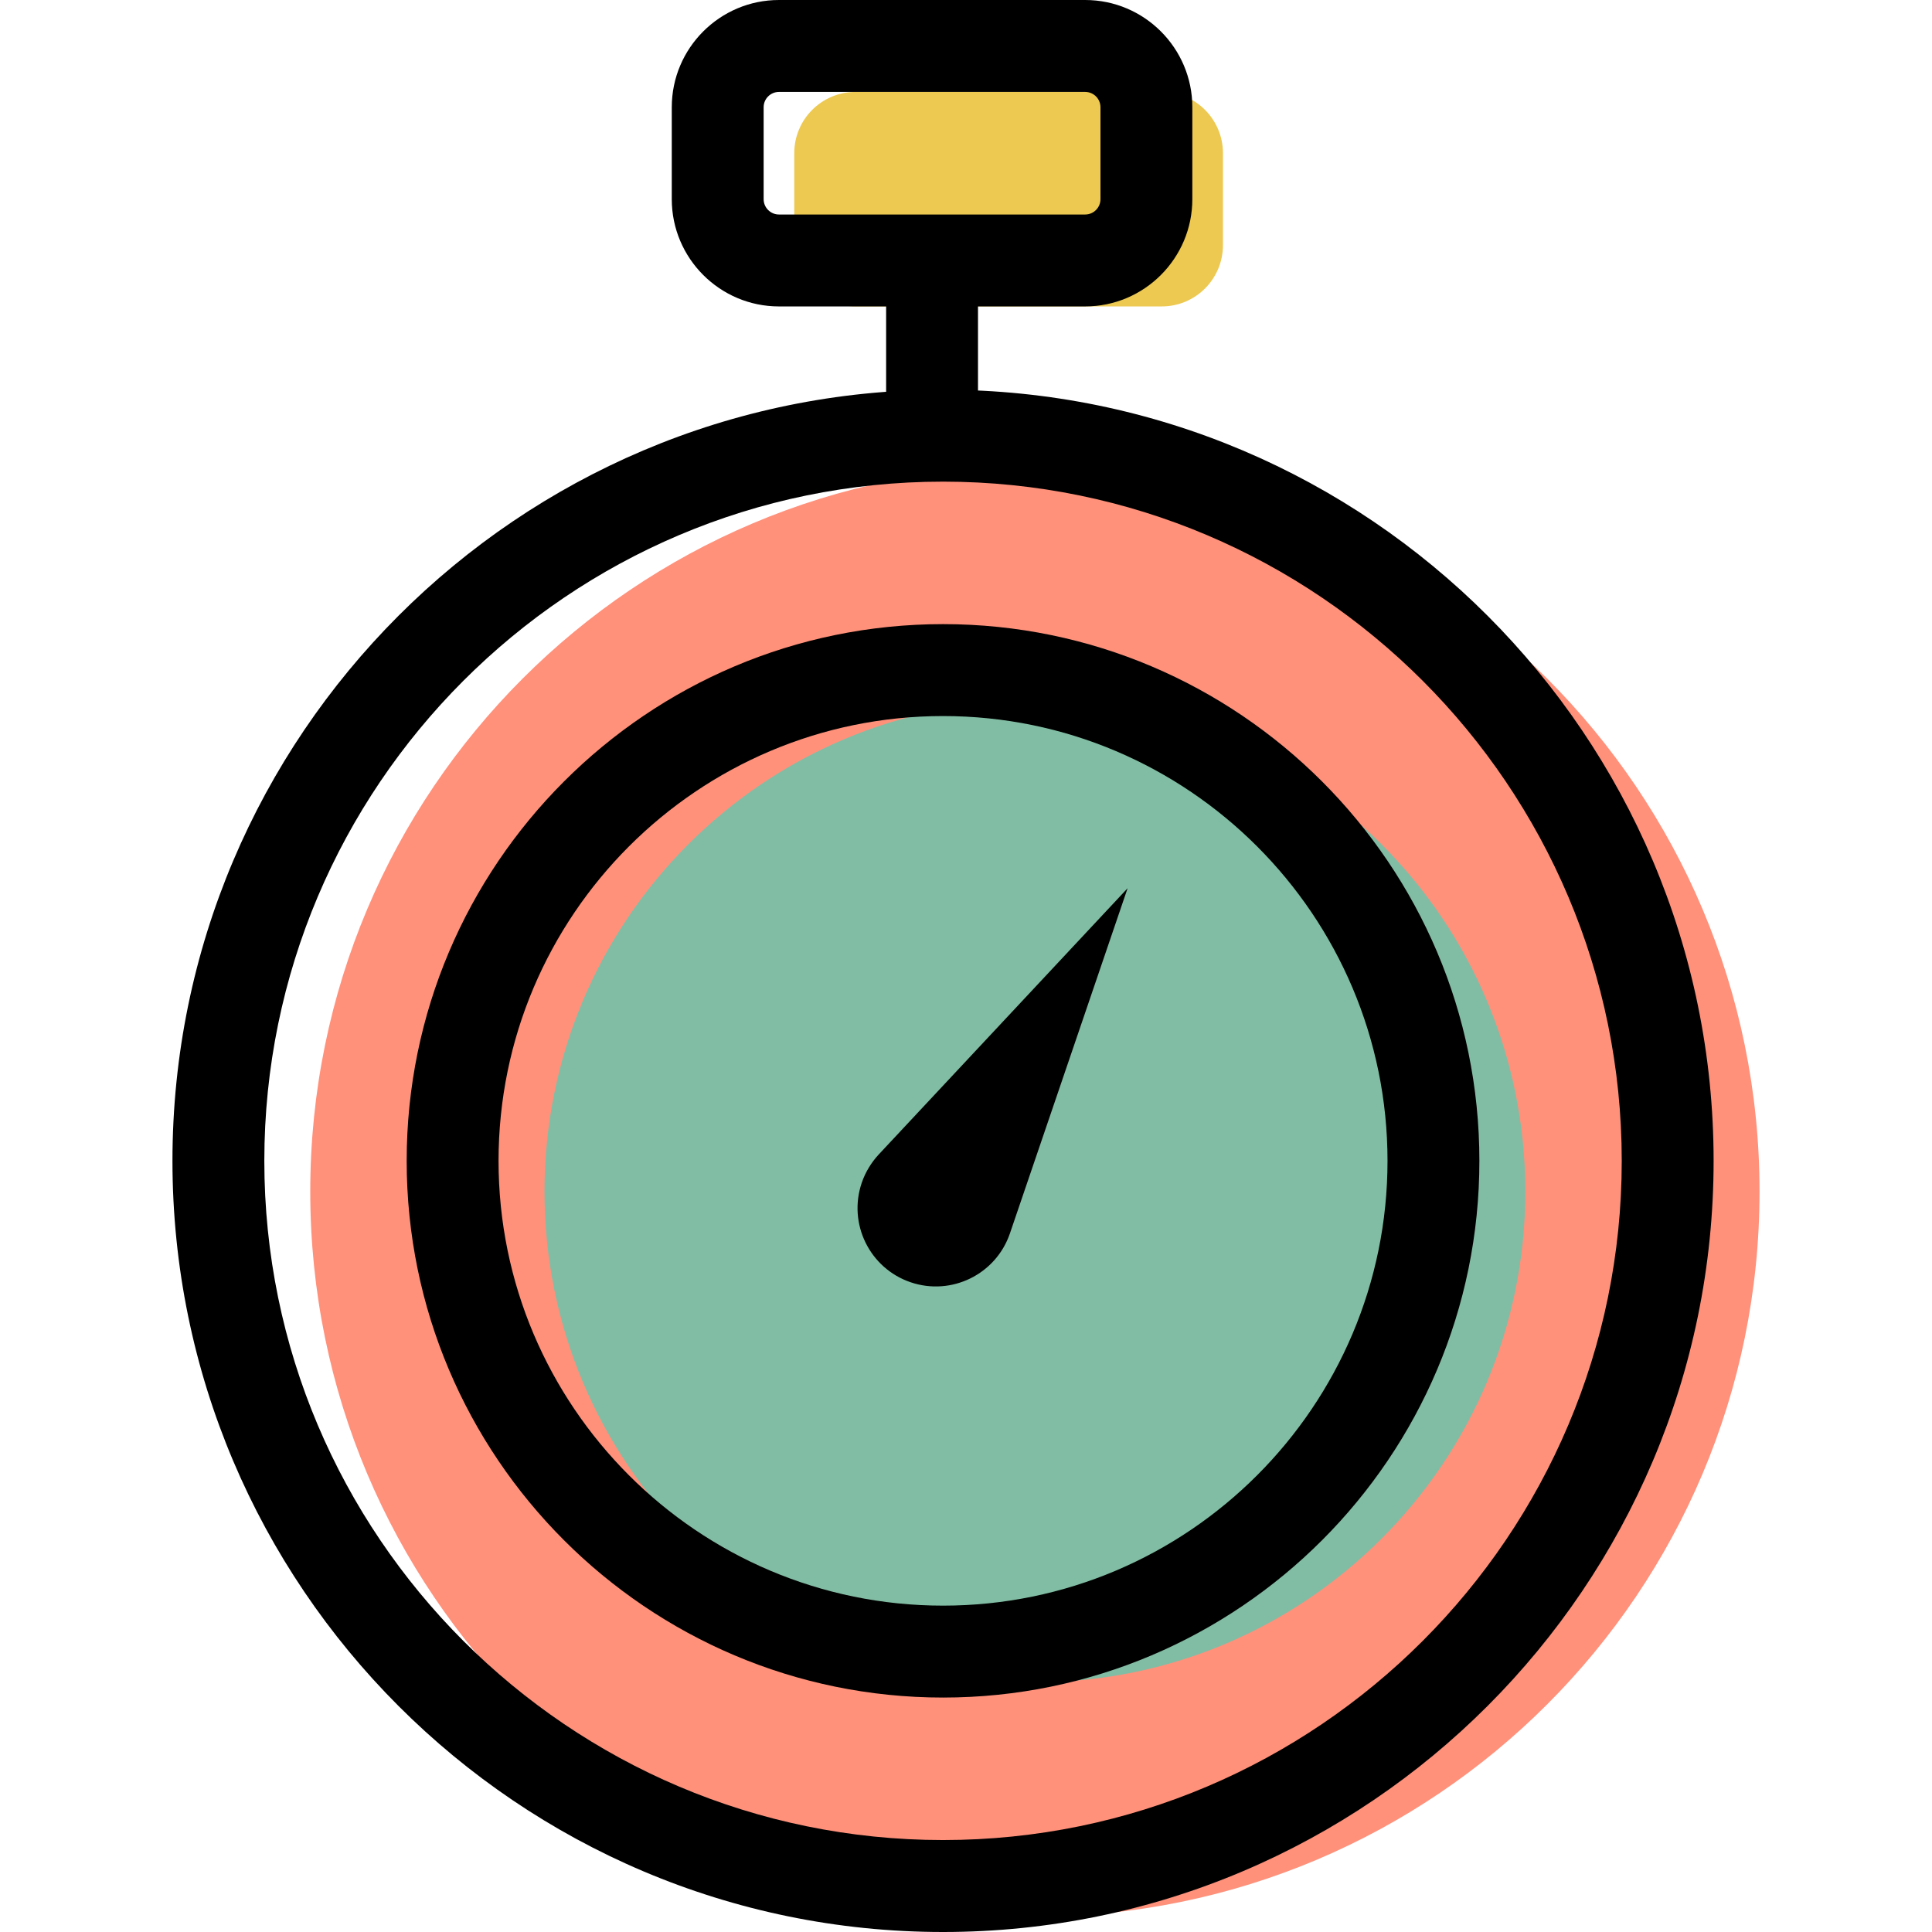 <?xml version="1.0" encoding="iso-8859-1"?>
<!-- Generator: Adobe Illustrator 19.1.0, SVG Export Plug-In . SVG Version: 6.00 Build 0)  -->
<svg version="1.1" id="Capa_1" xmlns="http://www.w3.org/2000/svg" xmlns:xlink="http://www.w3.org/1999/xlink" x="0px" y="0px"
	 viewBox="0 0 63.093 63.093" style="enable-background:new 0 0 63.093 63.093;" xml:space="preserve">
<g>
	<g id="group-18svg">
		<path id="path-1_8_" style="fill:#FF917B;" d="M57.461,38.91c0,13.079-10.595,23.682-23.665,23.682
			c-13.069,0-23.664-10.603-23.664-23.682s10.595-23.681,23.664-23.681C46.866,15.229,57.461,25.831,57.461,38.91z"/>
		<path id="path-2_8_" style="fill:#81BDA4;" d="M49.812,38.91c0,8.852-7.17,16.027-16.016,16.027
			c-8.845,0-16.015-7.175-16.015-16.027c0-8.851,7.17-16.027,16.015-16.027C42.642,22.883,49.812,30.059,49.812,38.91z"/>
		<path id="path-3_8_" style="fill:#EDC951;" d="M39.938,8.005c0,1.106-0.895,2.002-2,2.002h-10c-1.104,0-2-0.896-2-2.002V5.003
			c0-1.105,0.896-2.001,2-2.001h10c1.105,0,2,0.896,2,2.001V8.005z"/>
		<path id="path-4_8_" d="M30.797,63.093c-13.876,0-25.165-11.297-25.165-25.183s11.289-25.183,25.165-25.183
			S55.961,24.024,55.961,37.91S44.673,63.093,30.797,63.093z M30.797,15.729c-12.222,0-22.165,9.95-22.165,22.181
			c0,12.23,9.943,22.18,22.165,22.18s22.164-9.95,22.164-22.18C52.961,25.679,43.019,15.729,30.797,15.729z"/>
		<path id="path-5_8_" d="M30.797,55.437c-9.658,0-17.516-7.862-17.516-17.527s7.858-17.528,17.516-17.528
			c9.657,0,17.515,7.863,17.515,17.528S40.454,55.437,30.797,55.437z M30.797,23.384c-8.004,0-14.516,6.516-14.516,14.526
			c0,8.009,6.512,14.525,14.516,14.525c8.003,0,14.515-6.516,14.515-14.525C45.312,29.9,38.8,23.384,30.797,23.384z"/>
		<path id="path-6_7_" d="M30.438,14.51c-0.828,0-1.5-0.672-1.5-1.501V9.006c0-0.829,0.672-1.501,1.5-1.501
			c0.829,0,1.5,0.672,1.5,1.501v4.003C31.938,13.838,31.267,14.51,30.438,14.51z"/>
		<path id="path-7_7_" d="M28.694,37.704l8.13-8.697l-3.843,11.272c-0.456,1.337-1.909,2.051-3.245,1.595
			c-1.337-0.456-2.05-1.911-1.594-3.248C28.261,38.276,28.458,37.959,28.694,37.704z"/>
		<path id="path-8_6_" d="M35.438,10.007h-10c-1.929,0-3.5-1.572-3.5-3.503V3.502c0-1.931,1.571-3.502,3.5-3.502h10
			c1.93,0,3.5,1.571,3.5,3.502v3.002C38.938,8.435,37.368,10.007,35.438,10.007z M25.438,3.002c-0.275,0-0.5,0.224-0.5,0.5v3.002
			c0,0.276,0.225,0.501,0.5,0.501h10c0.276,0,0.5-0.225,0.5-0.501V3.502c0-0.276-0.224-0.5-0.5-0.5H25.438z"/>
	</g>
</g>
<g>
</g>
<g>
</g>
<g>
</g>
<g>
</g>
<g>
</g>
<g>
</g>
<g>
</g>
<g>
</g>
<g>
</g>
<g>
</g>
<g>
</g>
<g>
</g>
<g>
</g>
<g>
</g>
<g>
</g>
</svg>

